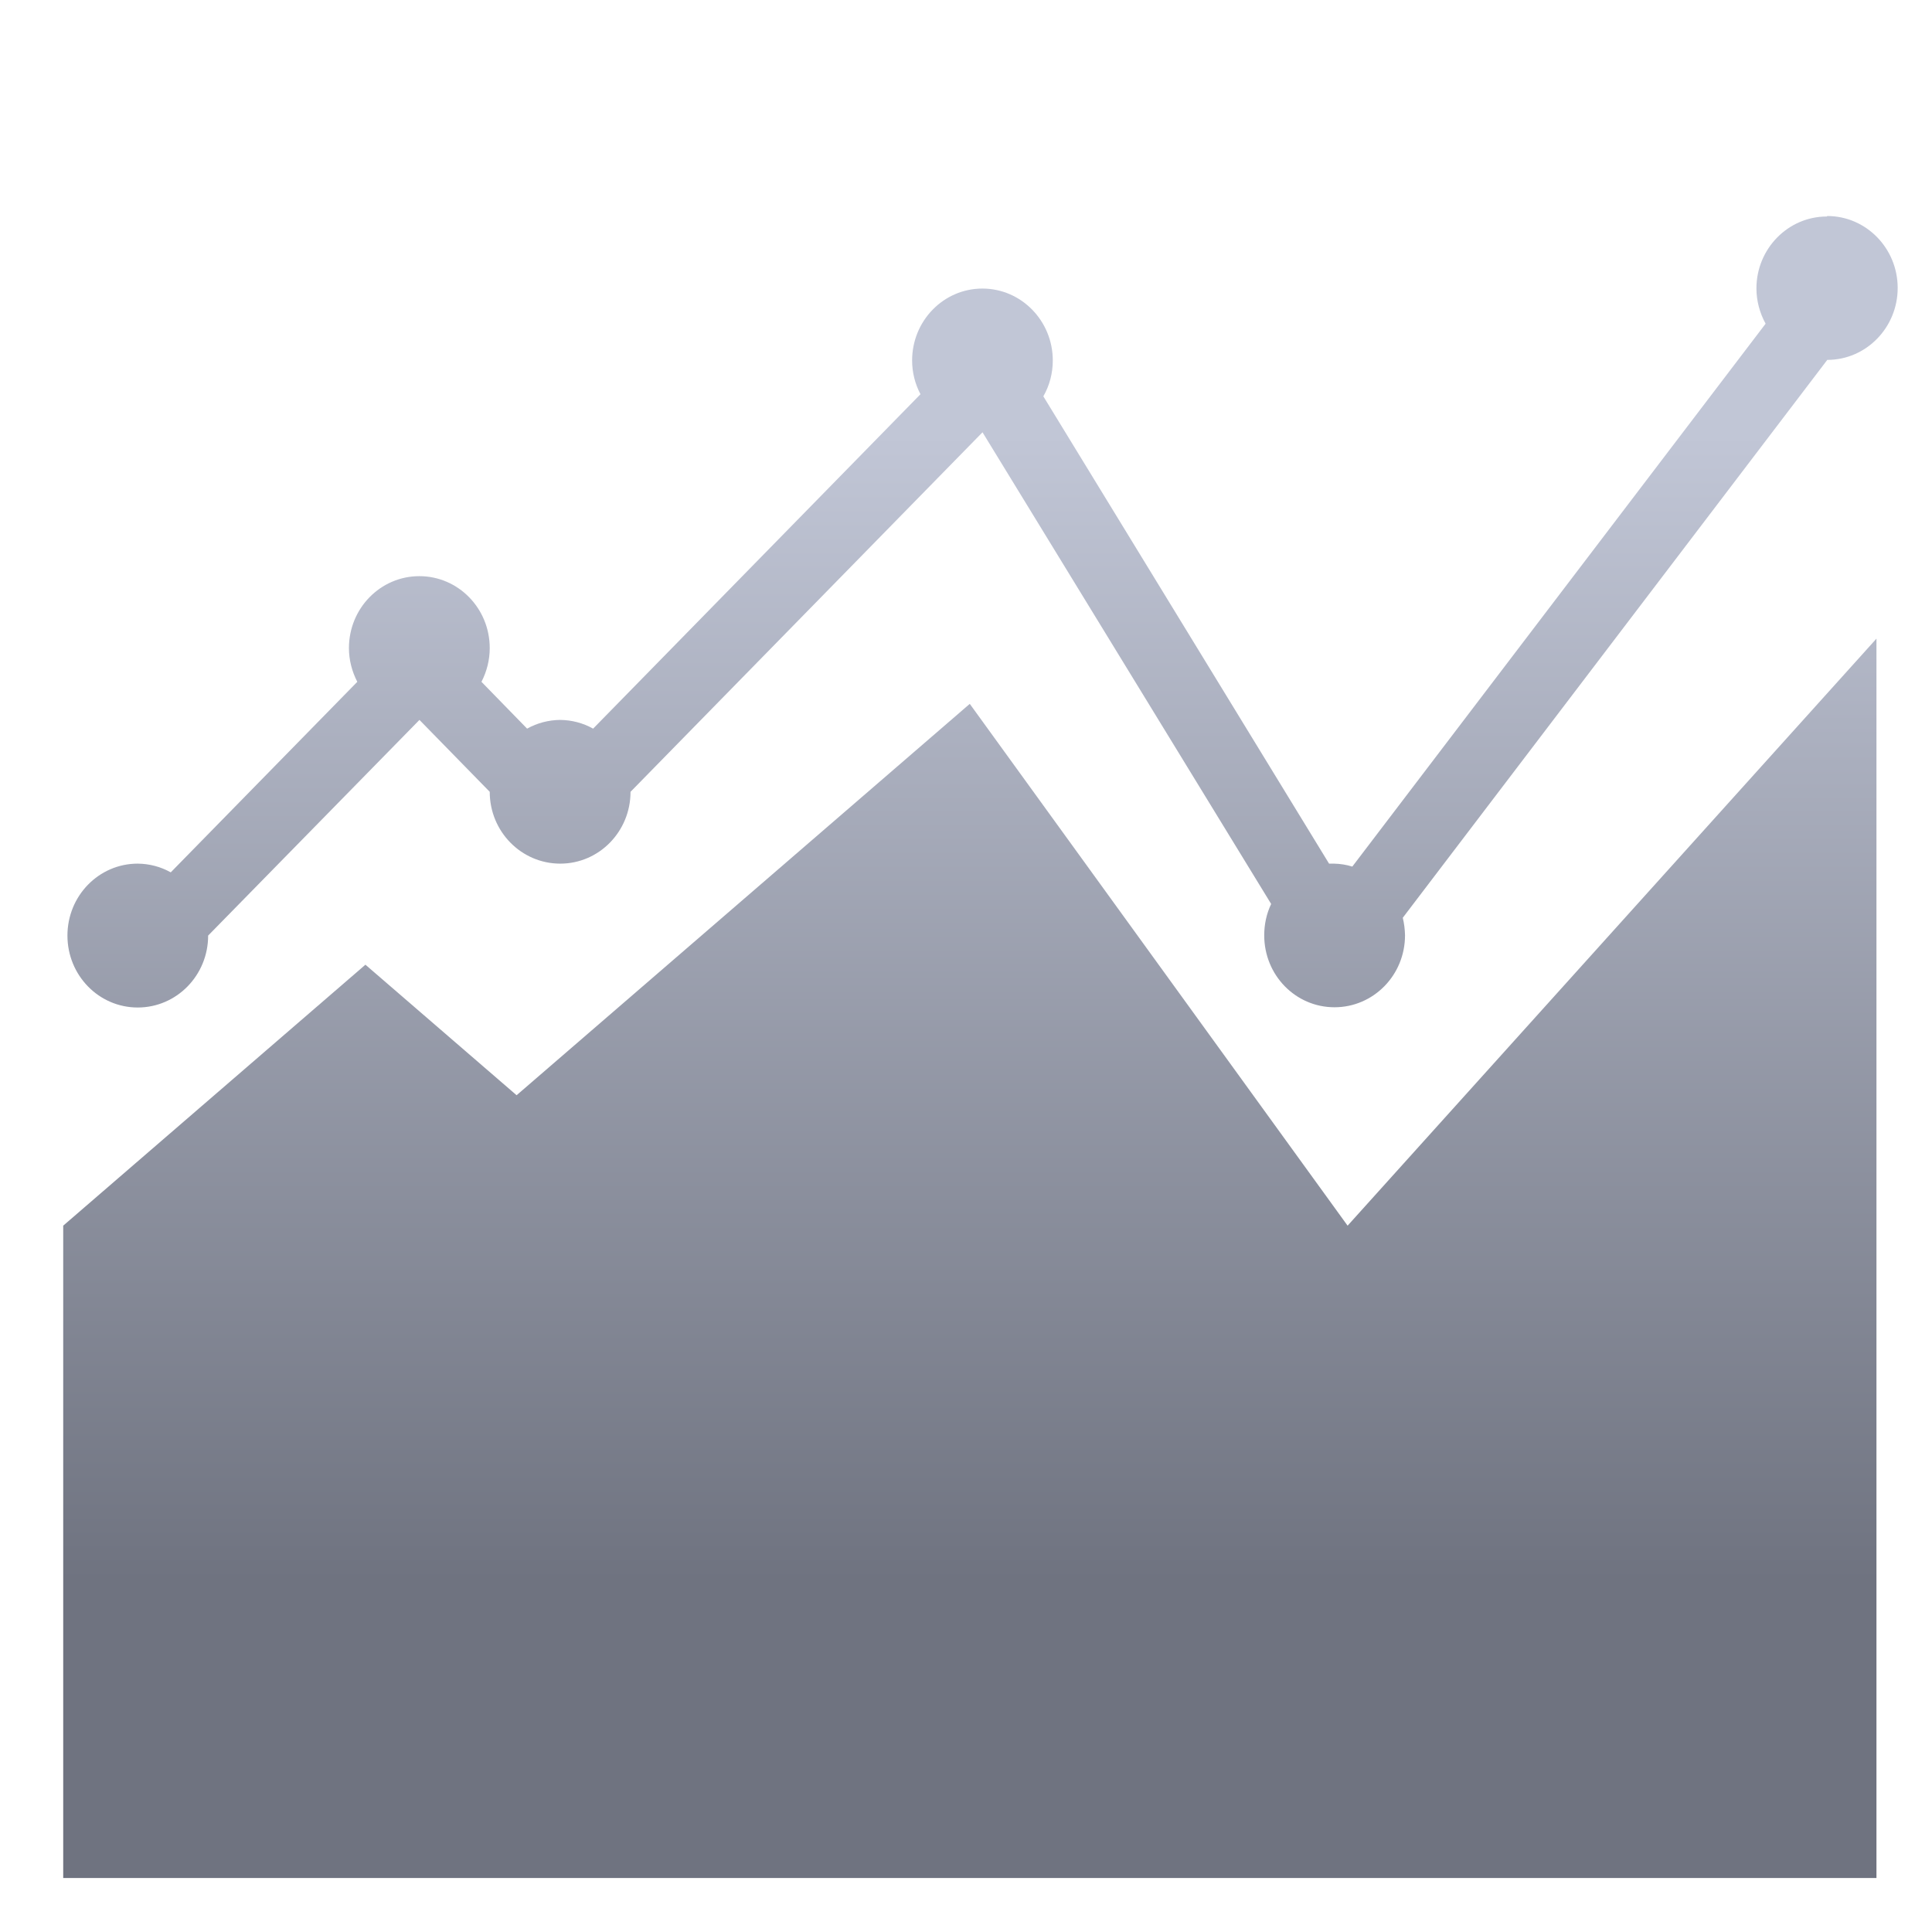 <svg xmlns="http://www.w3.org/2000/svg" xmlns:xlink="http://www.w3.org/1999/xlink" width="64" height="64" viewBox="0 0 64 64" version="1.1"><defs><linearGradient id="linear0" gradientUnits="userSpaceOnUse" x1="0" y1="0" x2="0" y2="1" gradientTransform="matrix(61.184,0,0,37.885,0.911,14.432)"><stop offset="0" style="stop-color:#c1c6d6;stop-opacity:1;"/><stop offset="1" style="stop-color:#6f7380;stop-opacity:1;"/></linearGradient><linearGradient id="linear1" gradientUnits="userSpaceOnUse" x1="0" y1="0" x2="0" y2="1" gradientTransform="matrix(61.184,0,0,37.885,0.911,14.432)"><stop offset="0" style="stop-color:#c1c6d6;stop-opacity:1;"/><stop offset="1" style="stop-color:#6f7380;stop-opacity:1;"/></linearGradient></defs><g id="surface1"><path style=" stroke:none;fill-rule:nonzero;fill:url(#linear0);" d="M 2.094 40.602 L 12.105 31.957 L 17.113 36.281 L 32.125 23.316 L 44.641 40.602 L 62.16 21.156 L 62.16 62.211 L 2.094 62.211 Z M 2.094 40.602 "/><path style=" stroke:none;fill-rule:nonzero;fill:url(#linear1);" d="M 60.516 7.172 C 59.23 7.172 58.184 8.242 58.184 9.555 C 58.184 9.965 58.293 10.367 58.488 10.723 L 44.797 28.707 C 44.602 28.645 44.395 28.613 44.191 28.609 C 44.141 28.609 44.086 28.609 44.027 28.609 L 34.562 13.129 C 34.77 12.766 34.875 12.359 34.875 11.941 C 34.875 10.629 33.832 9.559 32.543 9.559 C 31.254 9.559 30.215 10.629 30.215 11.941 C 30.215 12.336 30.312 12.719 30.492 13.059 L 19.648 24.137 C 19.312 23.949 18.938 23.852 18.555 23.848 C 18.176 23.852 17.797 23.949 17.461 24.137 L 15.949 22.586 C 16.129 22.238 16.223 21.855 16.223 21.469 C 16.223 20.152 15.18 19.086 13.891 19.086 C 12.602 19.086 11.559 20.152 11.559 21.469 C 11.559 21.855 11.656 22.238 11.836 22.586 L 5.656 28.898 C 5.324 28.711 4.949 28.613 4.562 28.609 C 3.273 28.609 2.234 29.676 2.234 30.992 C 2.234 32.309 3.273 33.375 4.562 33.375 C 5.852 33.375 6.895 32.309 6.895 30.992 L 13.895 23.848 L 16.223 26.23 C 16.223 27.547 17.27 28.609 18.559 28.609 C 19.844 28.609 20.887 27.547 20.887 26.23 L 32.547 14.32 L 42.109 29.945 C 41.953 30.27 41.879 30.625 41.879 30.984 C 41.879 32.305 42.918 33.367 44.207 33.367 C 45.496 33.367 46.543 32.305 46.543 30.984 C 46.539 30.789 46.516 30.598 46.469 30.402 L 60.531 11.922 C 61.816 11.922 62.863 10.855 62.863 9.539 C 62.863 8.223 61.816 7.156 60.531 7.156 Z M 60.516 7.172 "/></g></svg>
